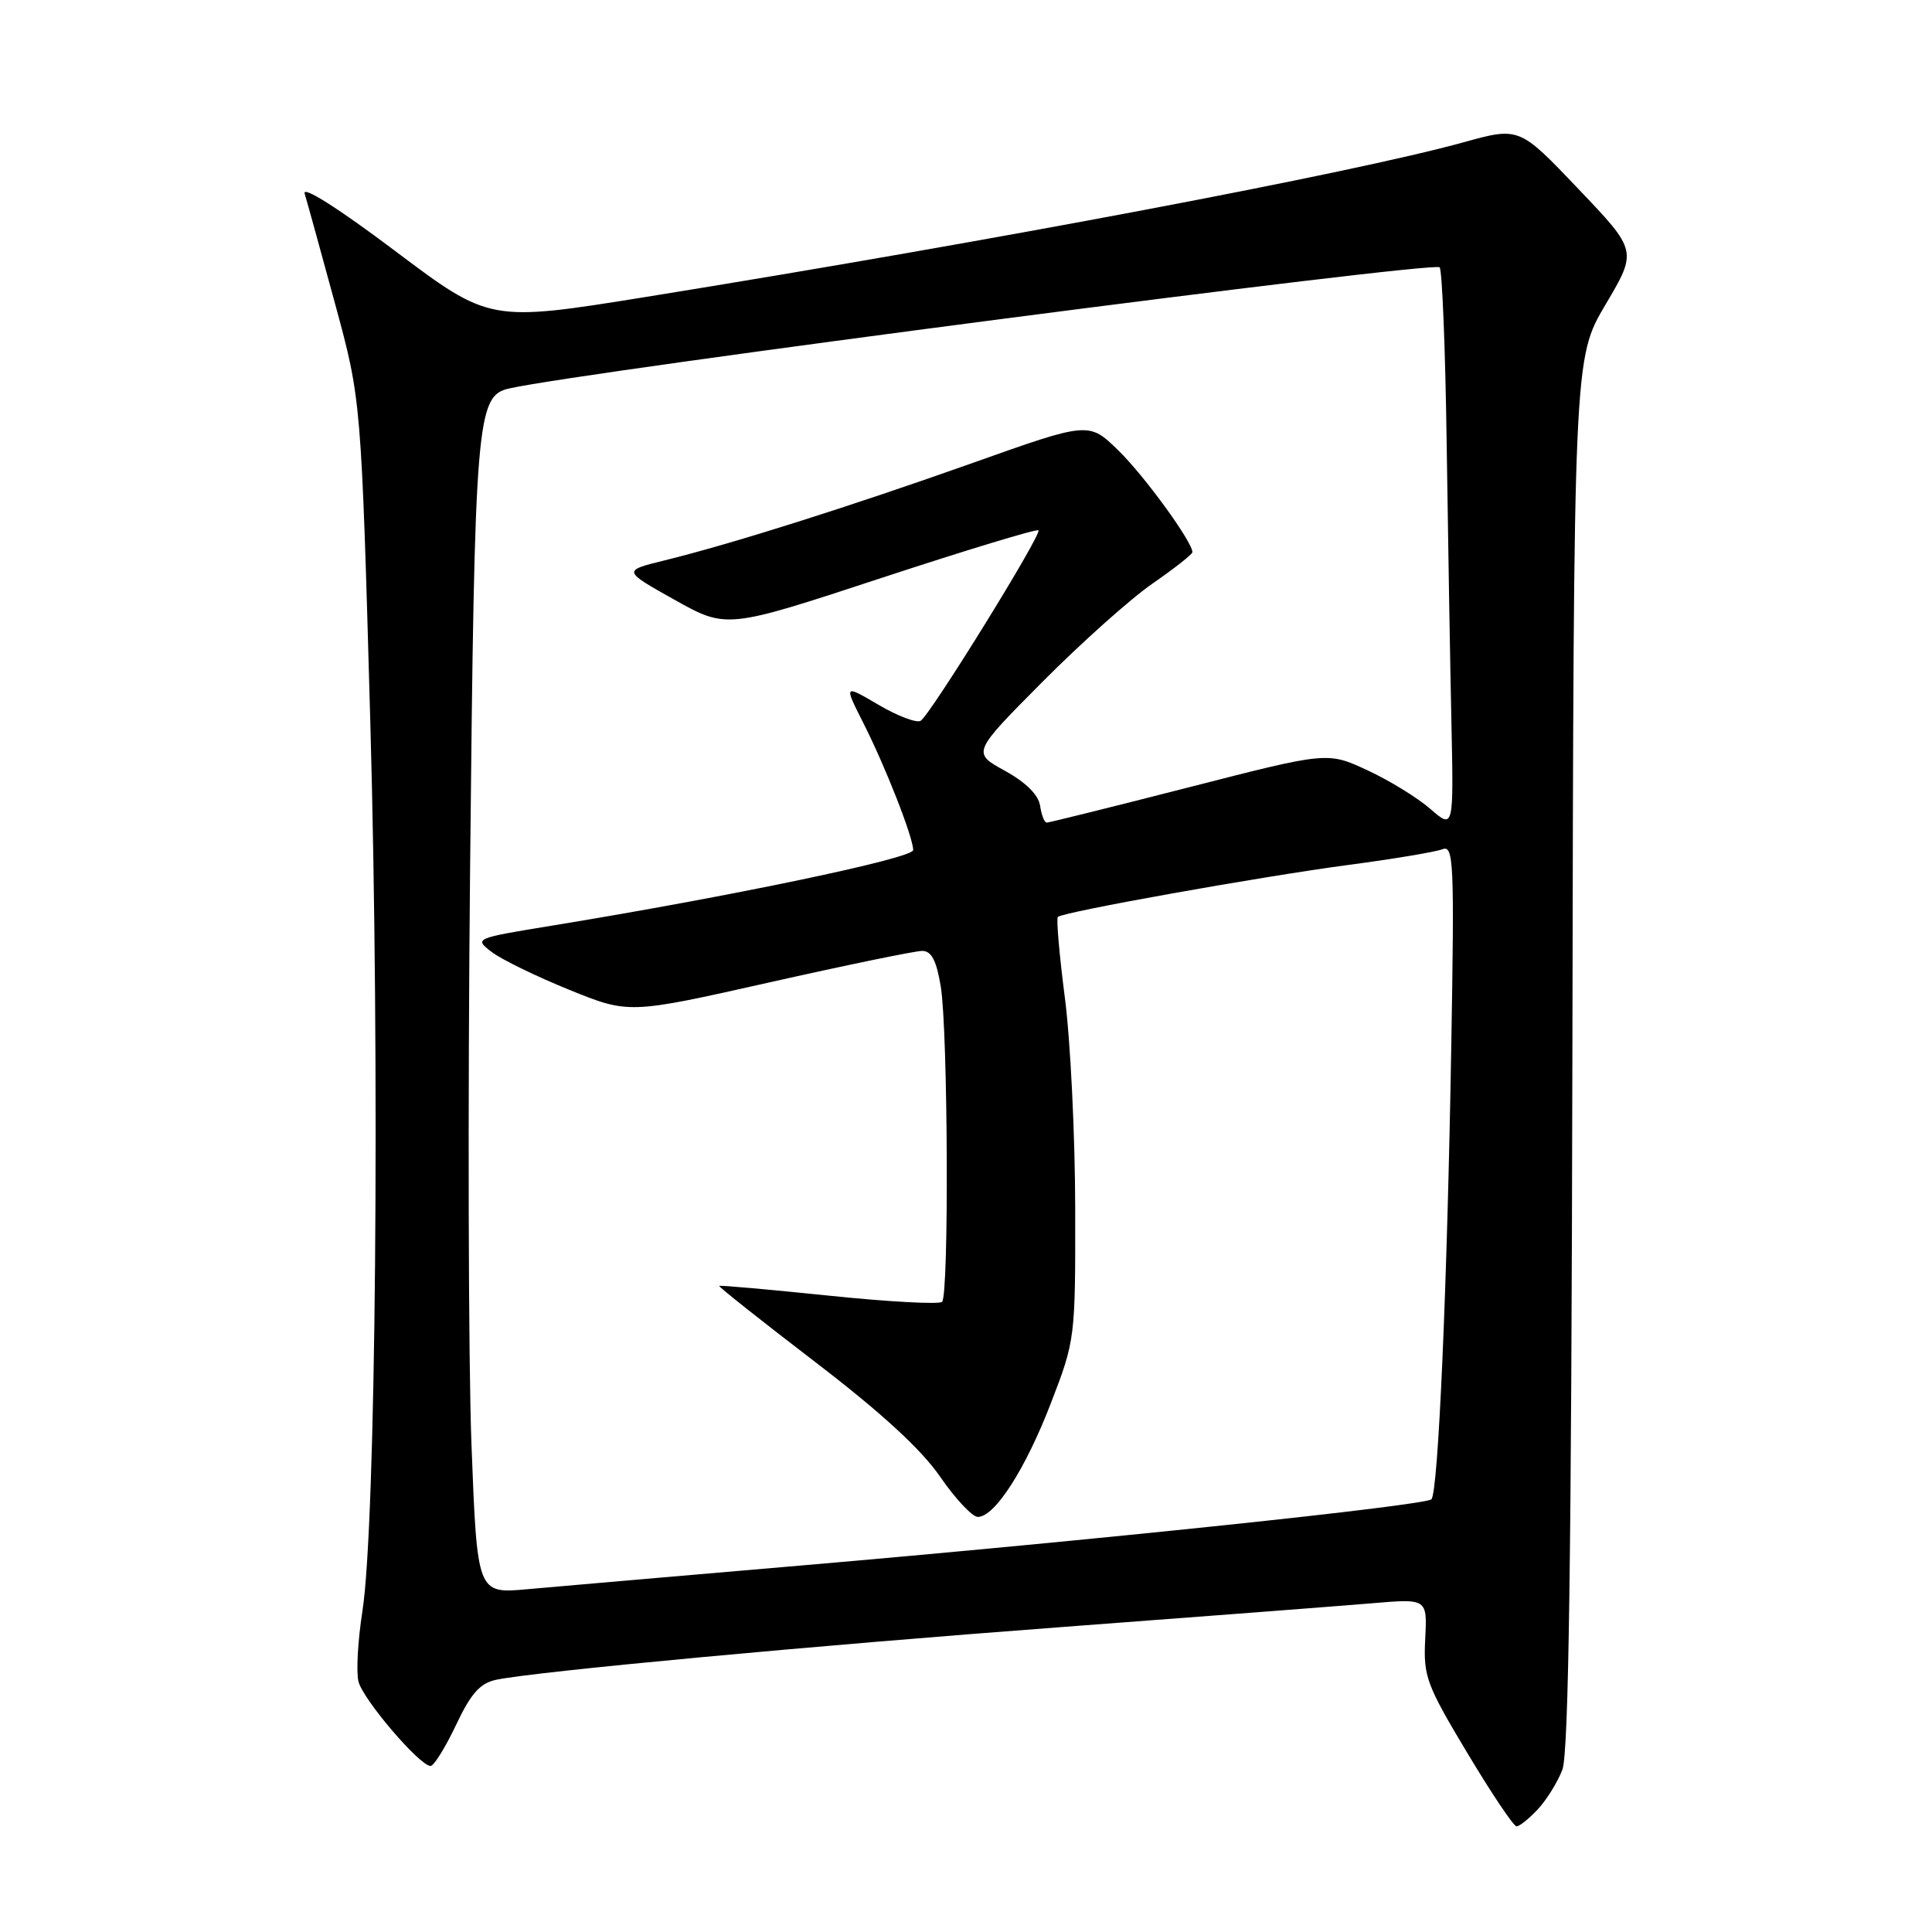 <?xml version="1.0" encoding="UTF-8" standalone="no"?>
<!DOCTYPE svg PUBLIC "-//W3C//DTD SVG 1.1//EN" "http://www.w3.org/Graphics/SVG/1.1/DTD/svg11.dtd" >
<svg xmlns="http://www.w3.org/2000/svg" xmlns:xlink="http://www.w3.org/1999/xlink" version="1.1" viewBox="0 0 256 256">
 <g >
 <path fill="currentColor"
d=" M 203.76 239.75 C 204.92 238.51 206.39 236.15 207.02 234.50 C 207.86 232.32 208.22 206.27 208.35 139.50 C 208.52 47.50 208.52 47.50 212.74 40.36 C 216.96 33.23 216.96 33.23 209.13 25.02 C 201.31 16.81 201.31 16.81 193.91 18.86 C 179.22 22.92 131.81 31.89 85.69 39.33 C 64.89 42.68 64.89 42.68 52.35 33.25 C 44.82 27.58 40.03 24.55 40.37 25.66 C 40.68 26.67 42.49 33.24 44.40 40.26 C 47.87 53.01 47.87 53.01 49.07 95.76 C 50.35 141.59 49.81 202.07 48.02 213.50 C 47.42 217.35 47.18 221.54 47.50 222.81 C 48.08 225.18 55.62 234.00 57.05 234.00 C 57.49 234.00 59.01 231.56 60.42 228.58 C 62.40 224.39 63.61 223.03 65.74 222.58 C 71.01 221.48 107.68 218.06 141.00 215.57 C 159.43 214.19 177.79 212.78 181.81 212.44 C 189.12 211.82 189.12 211.82 188.85 217.16 C 188.59 222.11 188.99 223.21 194.41 232.25 C 197.62 237.61 200.56 242.00 200.95 242.00 C 201.34 242.00 202.60 240.99 203.76 239.75 Z  M 62.47 191.34 C 62.06 180.43 61.98 146.07 62.29 115.00 C 62.89 55.39 63.13 52.44 67.48 51.47 C 77.50 49.22 189.92 34.59 190.76 35.42 C 191.09 35.76 191.52 46.27 191.69 58.77 C 191.87 71.27 192.15 87.88 192.32 95.69 C 192.62 109.87 192.62 109.87 189.53 107.19 C 187.84 105.71 184.08 103.40 181.18 102.06 C 175.90 99.61 175.90 99.61 157.58 104.31 C 147.50 106.89 139.00 109.00 138.70 109.00 C 138.39 109.00 138.00 107.99 137.82 106.77 C 137.61 105.33 135.94 103.67 133.15 102.13 C 128.80 99.74 128.80 99.74 138.15 90.33 C 143.29 85.16 149.86 79.29 152.75 77.30 C 155.64 75.30 158.00 73.44 158.00 73.17 C 158.00 71.80 151.63 63.03 148.19 59.69 C 144.28 55.87 144.28 55.87 128.89 61.34 C 112.54 67.14 97.03 72.05 88.00 74.27 C 82.50 75.62 82.50 75.62 89.39 79.48 C 96.28 83.33 96.28 83.33 116.74 76.60 C 128.00 72.90 137.38 70.05 137.60 70.27 C 138.10 70.76 123.29 94.70 121.99 95.51 C 121.46 95.83 118.96 94.89 116.42 93.40 C 111.82 90.70 111.82 90.70 114.37 95.75 C 117.30 101.52 121.00 110.95 121.00 112.64 C 121.00 113.73 96.79 118.79 73.15 122.65 C 62.86 124.33 62.81 124.35 65.15 126.14 C 66.44 127.13 71.06 129.38 75.42 131.15 C 83.33 134.36 83.33 134.36 101.92 130.18 C 112.14 127.88 121.26 126.00 122.19 126.00 C 123.43 126.00 124.09 127.27 124.66 130.75 C 125.61 136.56 125.76 171.56 124.83 172.50 C 124.47 172.86 117.72 172.50 109.83 171.68 C 101.95 170.87 95.41 170.28 95.30 170.39 C 95.18 170.49 100.90 175.02 108.00 180.46 C 116.79 187.19 122.07 192.04 124.57 195.67 C 126.59 198.60 128.84 201.00 129.57 201.00 C 131.82 201.00 135.90 194.64 139.27 185.87 C 142.47 177.57 142.50 177.34 142.47 160.00 C 142.45 150.38 141.84 137.87 141.10 132.20 C 140.37 126.54 139.95 121.72 140.17 121.50 C 140.83 120.84 167.01 116.16 178.72 114.60 C 184.65 113.82 190.23 112.88 191.13 112.53 C 192.62 111.94 192.72 114.21 192.30 138.69 C 191.76 170.64 190.57 197.76 189.67 198.66 C 188.85 199.49 144.75 204.12 106.24 207.43 C 89.88 208.83 73.51 210.25 69.86 210.58 C 63.23 211.18 63.23 211.18 62.47 191.34 Z "/>
</g>
</svg>